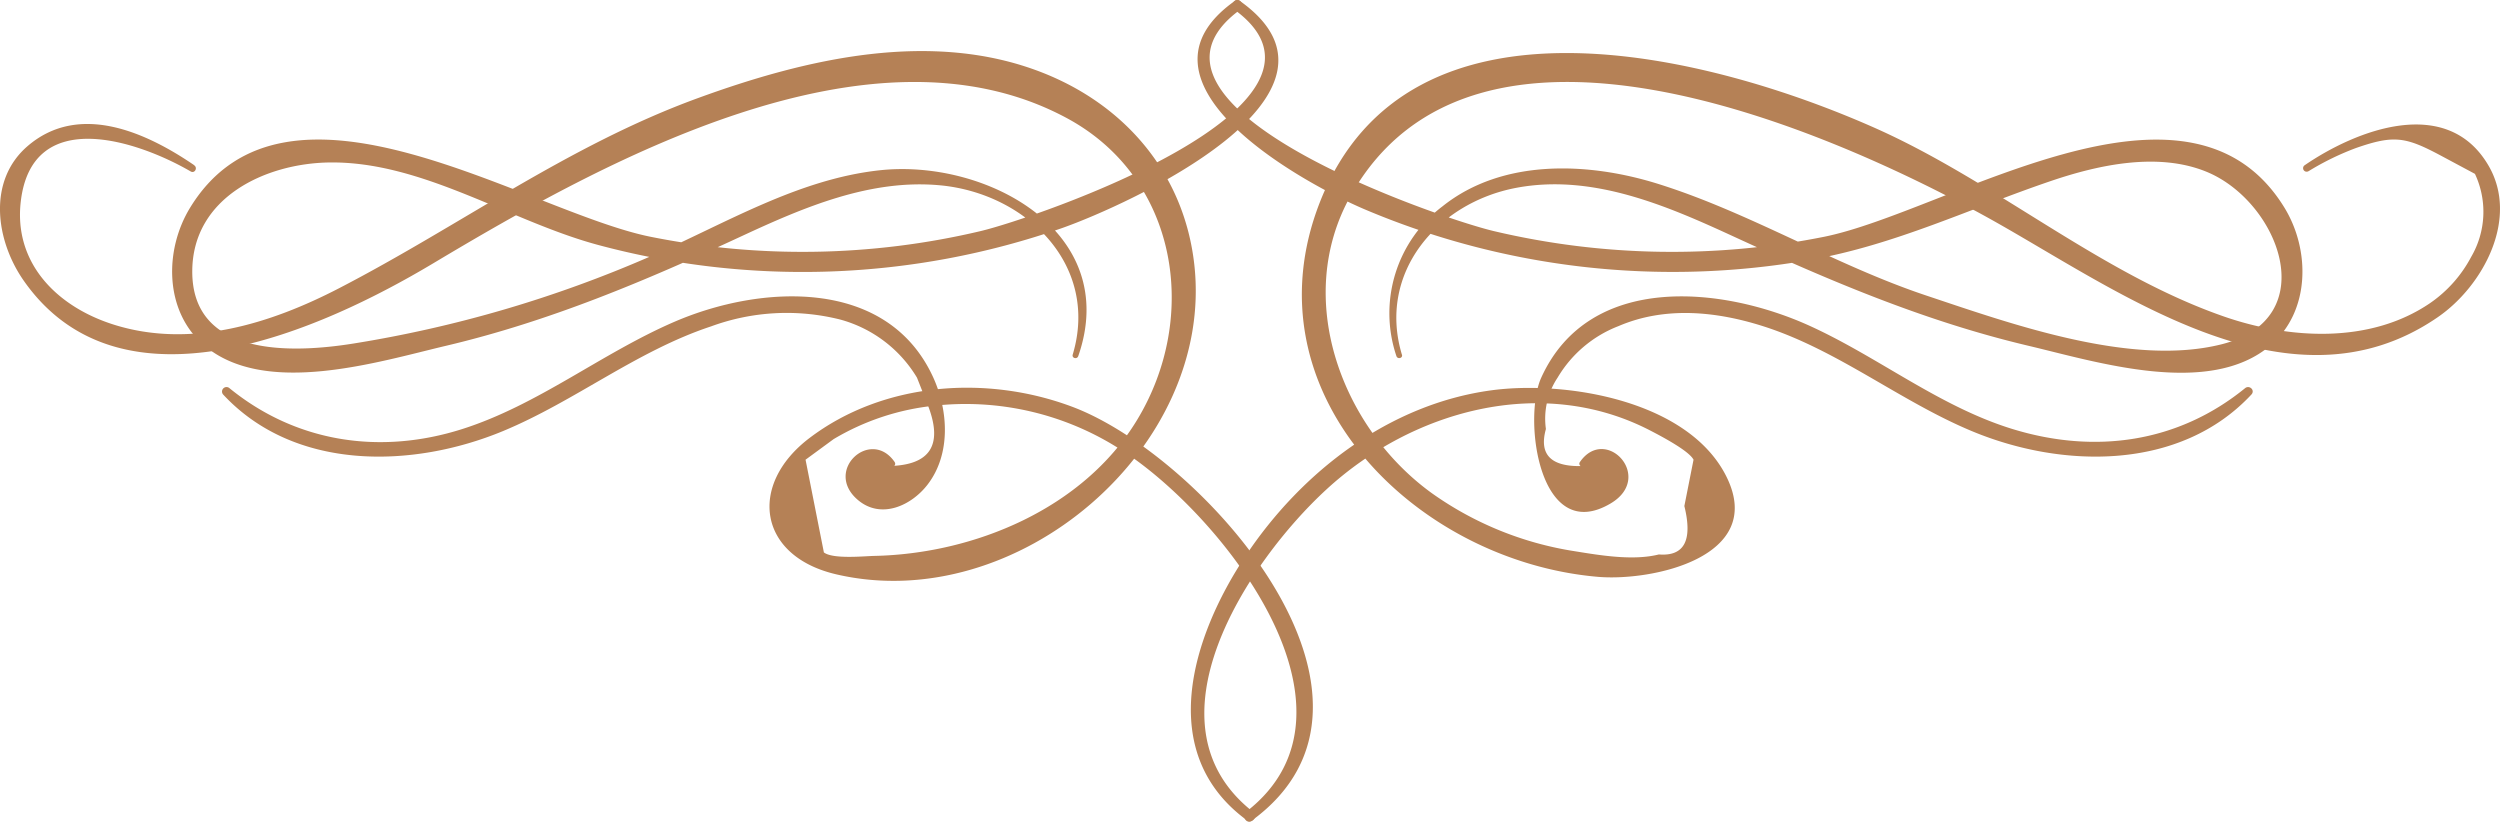 <svg id="Component_19_3" data-name="Component 19 – 3" xmlns="http://www.w3.org/2000/svg" width="241.354" height="79.317" viewBox="0 0 241.354 79.317">
  <g id="Group_1463" data-name="Group 1463" transform="translate(-1159.583 -513.865)">
    <path id="Path_2935" data-name="Path 2935" d="M1382.433,530.405a26.181,26.181,0,0,1,4.664-2.273c3.613-1.247,4.73-1.063,8.152.768l3.269,1.75a8.621,8.621,0,0,1-.362,8.012,12.474,12.474,0,0,1-3.983,4.475c-5.8,3.948-13.583,3.481-19.927,1.27-11.983-4.178-22.086-13.063-33.716-18.216-15.881-7.036-44.981-14.567-53.515,7.173-7.24,18.446,9.238,34.674,26.83,36.189,5.2.448,16.2-1.883,12.45-9.595-3.618-7.437-15.538-9.385-22.731-8.412-9.854,1.332-18.311,7.853-23.721,15.972-5.2,7.8-8.768,19.069.158,25.569.46.335,1.065-.446.61-.8-10.964-8.5-.577-24.18,7.032-31.175,8.277-7.61,20.727-11.094,31.178-5.725,1.2.617,3.831,2.011,4.258,2.859q-.442,2.236-.886,4.473,1.223,4.965-2.46,4.673c-2.488.627-5.683.084-8.151-.316a32.323,32.323,0,0,1-13.77-5.6c-8.689-6.276-13.408-18.772-7.842-28.7,11.937-21.292,45.671-6.591,61.131,1.888,12.534,6.875,29.331,19.832,43.854,9.806,4.337-2.994,7.848-9.485,4.883-14.6-3.99-6.877-12.758-3.474-17.75-.058a.341.341,0,0,0,.345.588Z" fill="#b58156"/>
  </g>
  <g id="Group_1464" data-name="Group 1464" transform="translate(-1159.583 -513.865)">
    <path id="Path_2936" data-name="Path 2936" d="M1294.926,548.109c-2.377-7.92,3.438-14.672,11.032-16.109,7.314-1.383,14.446,1.68,20.92,4.666,9.313,4.294,18.509,8.211,28.537,10.582,6.624,1.565,17.478,5.007,23.377-.053,3.834-3.287,3.846-9.2,1.322-13.3-9.315-15.148-32.454.388-44.386,2.821a74.766,74.766,0,0,1-31.909-.536c-5.217-1.225-37.142-12.11-24.533-21.361.509-.373.023-1.231-.5-.858-11.061,7.85,6.433,17.488,12.463,20.079a76.207,76.207,0,0,0,43.1,4.912c8.219-1.451,15.437-4.967,23.262-7.623,4.575-1.552,10.3-2.8,14.985-.884,6.97,2.853,11.381,14.153,1.469,16.657-8.678,2.192-20.2-1.927-28.5-4.7-8.913-2.974-17.011-8.008-25.955-10.8-6.691-2.084-14.957-2.446-20.741,2.164a12.949,12.949,0,0,0-4.473,14.48c.116.332.637.2.534-.143Z" fill="#b58156"/>
  </g>
  <g id="Group_1465" data-name="Group 1465" transform="translate(-1159.583 -513.865)">
    <path id="Path_2937" data-name="Path 2937" d="M1313.382,558.05a.074.074,0,0,0,0-.147.074.074,0,0,0,0,.147Z" fill="#b58156"/>
  </g>
  <g id="Group_1466" data-name="Group 1466" transform="translate(-1159.583 -513.865)">
    <path id="Path_2938" data-name="Path 2938" d="M1312.585,558.849q-4.82.235-3.757-3.568a7.148,7.148,0,0,1,1.132-4.964,11.741,11.741,0,0,1,5.883-4.972c4.488-1.926,9.435-1.432,13.991.025,7.171,2.293,13.169,7.21,20.076,10.1,8.74,3.657,20.146,3.871,27.026-3.516.387-.416-.191-.955-.616-.609-6.486,5.277-14.5,6.378-22.437,3.942-7.056-2.166-12.926-6.934-19.584-9.963-8.436-3.837-21.3-5.175-25.922,5-1.8,3.969-.188,16.223,6.7,12.143,4.275-2.53-.487-7.613-2.975-3.986-.195.283.251.625.479.366Z" fill="#b58156"/>
  </g>
  <g id="Group_1467" data-name="Group 1467" transform="translate(-1159.583 -513.865)">
    <path id="Path_2939" data-name="Path 2939" d="M1178.337,529.816c-4.62-3.161-11.1-6.115-16.068-1.864-3.928,3.357-3.1,9.149-.389,13.017,9.467,13.517,28.859,4.694,39.535-1.687,16.235-9.7,42.218-24.244,61.187-14,10.711,5.782,12.821,19.183,6.726,29.177-5.181,8.5-15.672,12.865-25.317,13.074-1.031.022-3.995.335-4.888-.335l-1.77-8.952,2.715-1.991a23.767,23.767,0,0,1,9.745-3.225,27.637,27.637,0,0,1,17.48,3.938c9.636,5.813,25.48,25.275,12.623,35.247-.5.39-.022,1.263.513.874,16.179-11.78-4.711-35.2-17.3-39.943-8.249-3.108-18.227-2.423-25.387,3-5.944,4.5-5.005,11.4,2.572,13.165,17.441,4.07,36.549-12.208,34.569-29.91-.967-8.636-6.515-15.264-14.506-18.462-10.747-4.3-22.971-1.416-33.422,2.4-12.535,4.571-22.921,12.289-34.642,18.355-6.616,3.425-14.334,5.847-21.742,3.513-5.484-1.727-9.7-5.942-8.977-11.932,1.122-9.289,11.381-5.777,16.4-2.857.384.223.7-.345.341-.59Z" fill="#b58156"/>
  </g>
  <g id="Group_1468" data-name="Group 1468" transform="translate(-1159.583 -513.865)">
    <path id="Path_2940" data-name="Path 2940" d="M1263.676,548.254c4.191-12.031-8.905-19.076-19.188-17.948-7.948.873-14.964,5.189-22.153,8.329a118.475,118.475,0,0,1-28.657,8.4c-5.8.926-15.61,1.366-15.533-7.05.066-7.082,7.095-10.352,13.243-10.435,8.947-.12,17.328,5.607,25.776,7.919a76.075,76.075,0,0,0,44.962-1.589c6.2-2.187,29.918-12.869,17.157-21.924-.525-.373-1.007.488-.5.861,12.606,9.249-19.363,20.137-24.532,21.358a74.651,74.651,0,0,1-31.908.539c-11.9-2.425-35.077-17.987-44.395-2.817-2.522,4.107-2.508,10.012,1.332,13.3,5.873,5.03,16.809,1.6,23.366.05,10.02-2.369,19.252-6.269,28.547-10.587,5.977-2.776,12.436-5.55,19.2-4.9,8.272.8,15.345,7.7,12.751,16.342-.1.344.417.478.533.146Z" fill="#b58156"/>
  </g>
  <g id="Group_1469" data-name="Group 1469" transform="translate(-1159.583 -513.865)">
    <path id="Path_2941" data-name="Path 2941" d="M1244.685,558.05a.074.074,0,0,0,0-.147.074.074,0,0,0,0,.147Z" fill="#b58156"/>
  </g>
  <g id="Group_1470" data-name="Group 1470" transform="translate(-1159.583 -513.865)">
    <path id="Path_2942" data-name="Path 2942" d="M1245.962,558.481c-2.3-3.357-6.9.79-3.574,3.637,2.253,1.928,5.2.559,6.768-1.5,2.233-2.93,1.979-7.108.533-10.293-4.427-9.743-16.706-8.971-24.981-5.4-7.043,3.037-13.157,8.028-20.519,10.367-7.9,2.507-16,1.3-22.444-3.944a.433.433,0,0,0-.609.615c6.891,7.4,18.27,7.145,27.023,3.512,6.927-2.876,12.909-7.736,20.071-10.1a21.175,21.175,0,0,1,12.452-.665,12.464,12.464,0,0,1,7.429,5.615q.552,1.4,1.1,2.793,2.1,5.587-3.728,5.737c.225.256.672-.085.476-.37Z" fill="#b58156"/>
  </g>
</svg>

